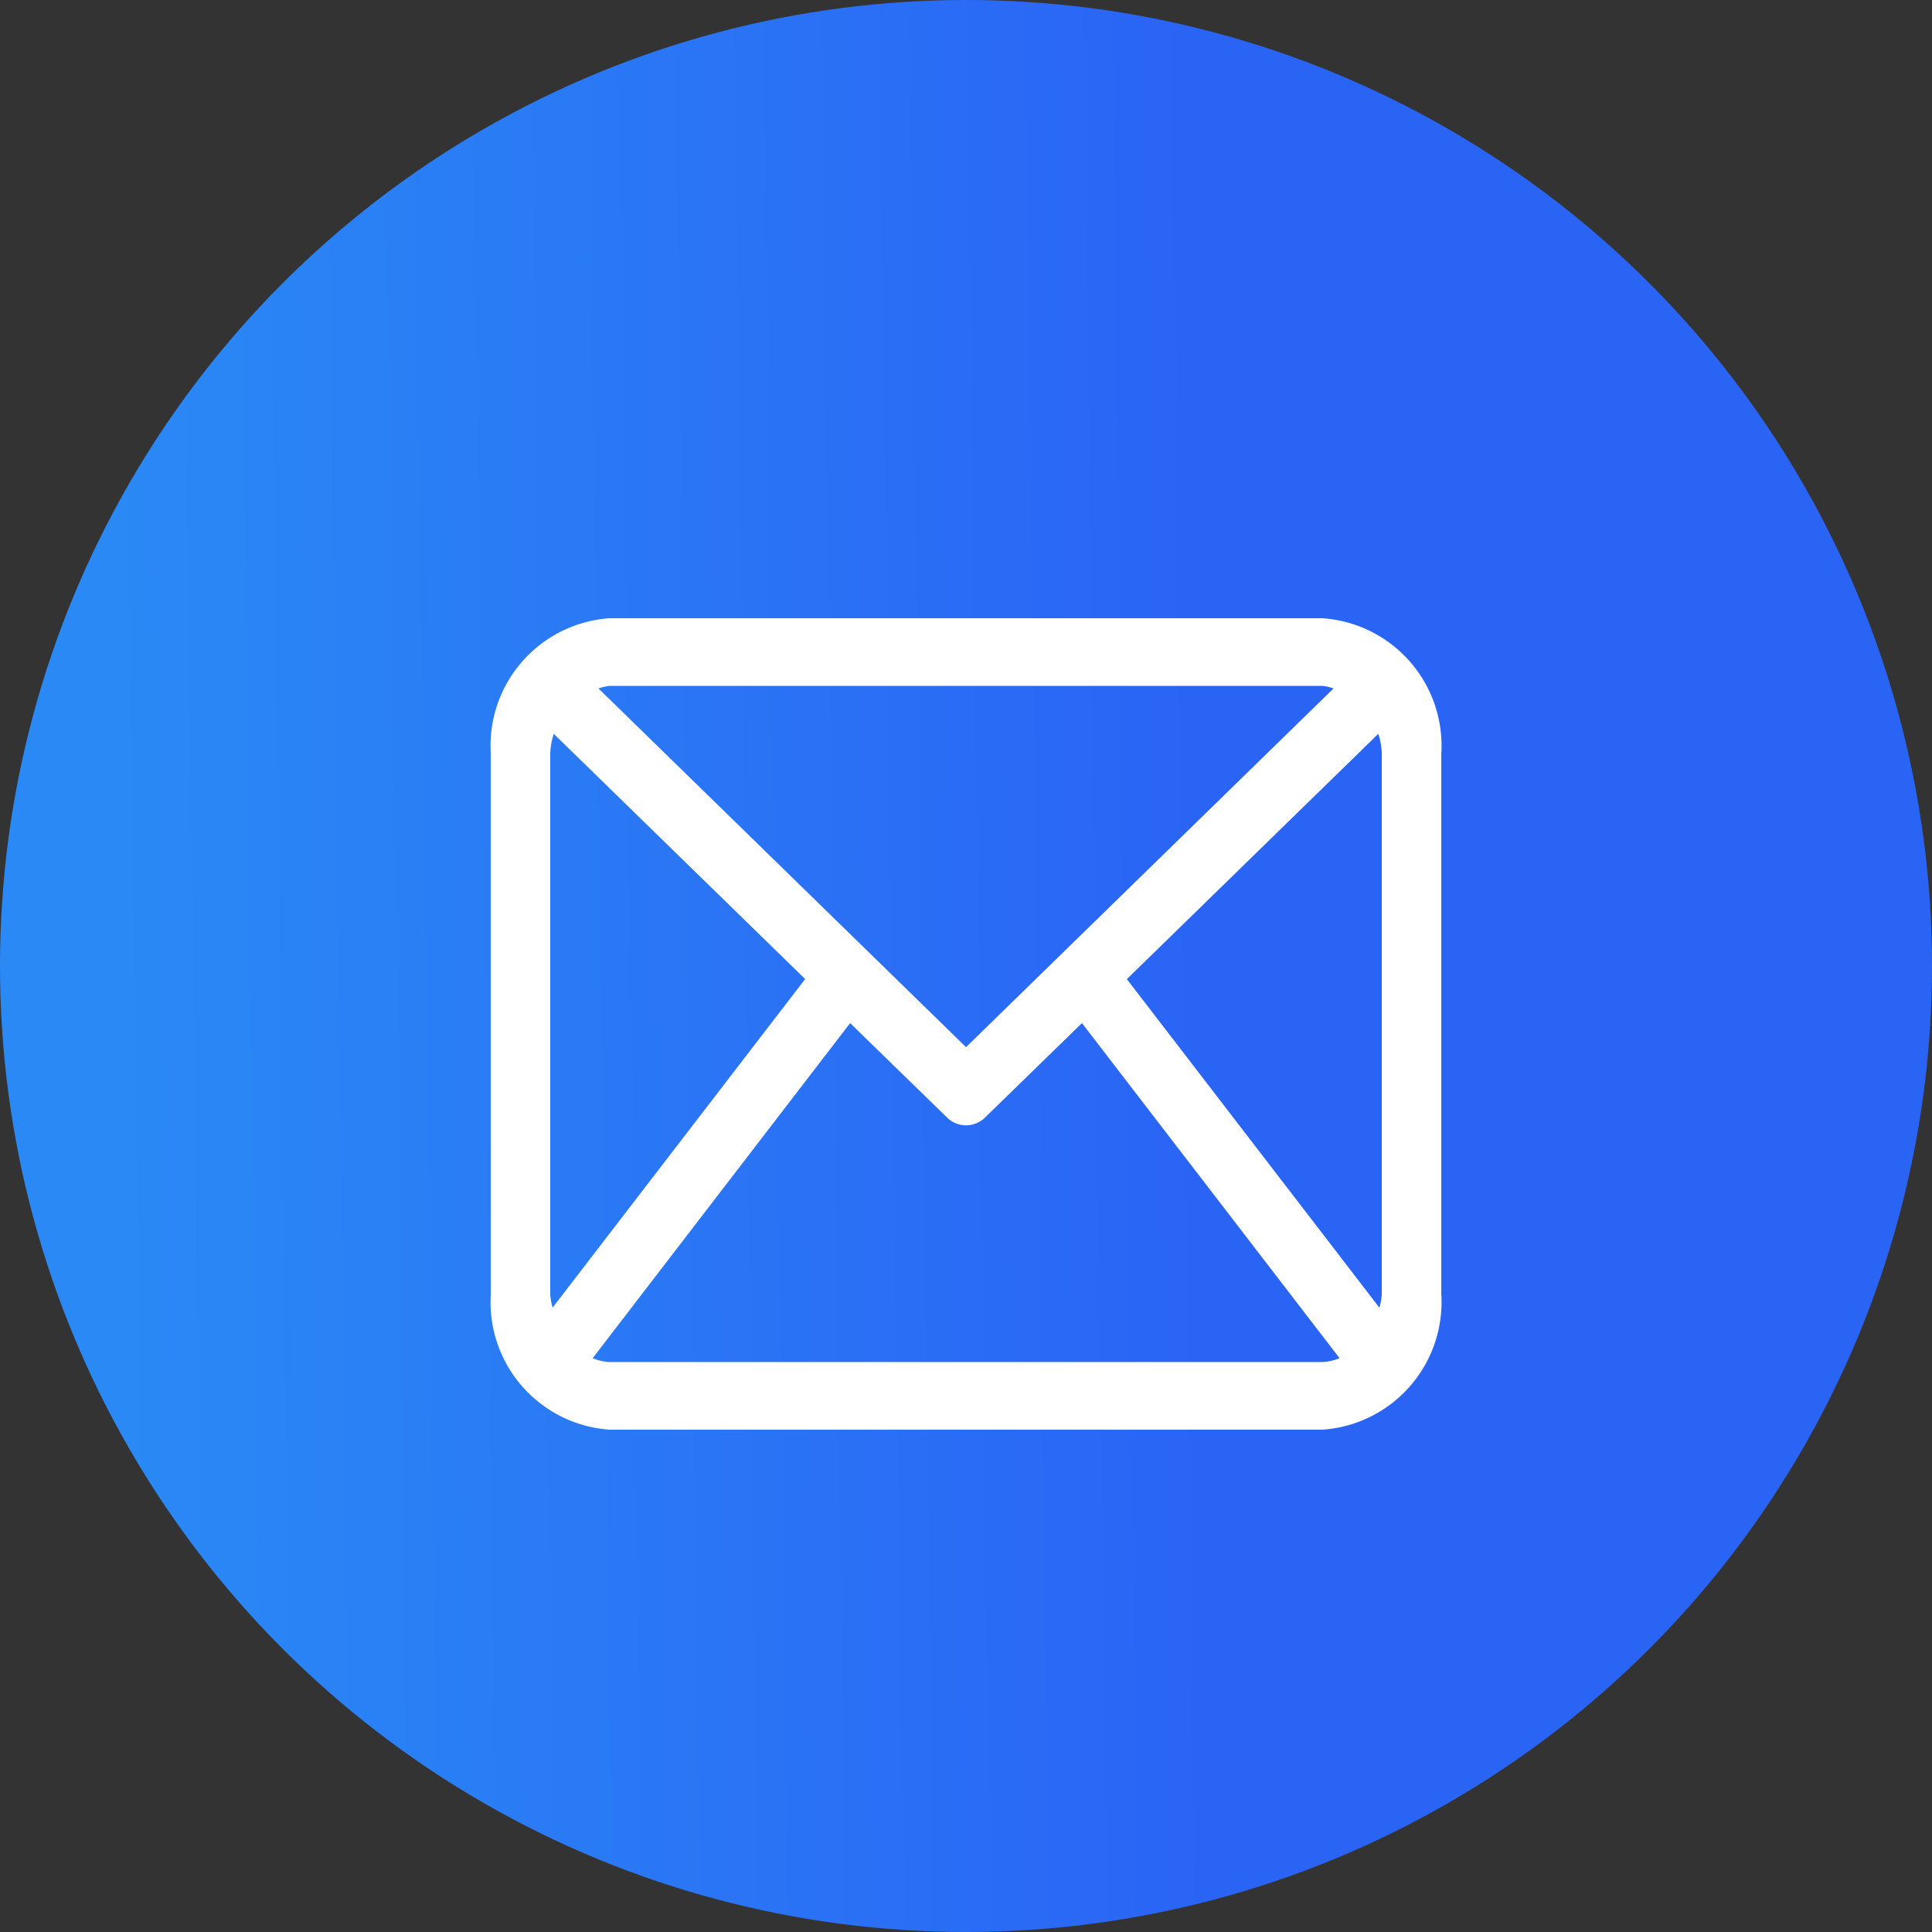 <svg xmlns="http://www.w3.org/2000/svg" xmlns:xlink="http://www.w3.org/1999/xlink" width="50" height="50" viewBox="0 0 50 50">
  <rect x="0" y="0" width="50" height="50" fill="#333333" stroke="none"/>
  <defs>
    <linearGradient id="linear-gradient" x1="0.07" y1="0.835" x2="0.623" y2="0.828" gradientUnits="objectBoundingBox">
      <stop offset="0" stop-color="#2a89f5"/>
      <stop offset="1" stop-color="#2a64f5"/>
    </linearGradient>
  </defs>
  <g id="Grupo_150" data-name="Grupo 150" transform="translate(-44 -151)">
    <circle id="Elipse_51" data-name="Elipse 51" cx="25" cy="25" r="25" transform="translate(44 151)" fill="url(#linear-gradient)"/>
    <g id="email-envelope-outline-shape-with-rounded-corners_icon-icons.com_56530" transform="translate(56.701 103)">
      <path id="Caminho_110" data-name="Caminho 110" d="M21.523,64H3.075A3.308,3.308,0,0,0,0,67.5v14A3.308,3.308,0,0,0,3.075,85H21.523A3.308,3.308,0,0,0,24.6,81.5v-14A3.308,3.308,0,0,0,21.523,64Zm-5.061,9.34,6.508-6.349a1.892,1.892,0,0,1,.09.509v14a1.859,1.859,0,0,1-.062.343Zm5.061-7.59a1.274,1.274,0,0,1,.288.067L12.3,75.1,2.787,65.817a1.274,1.274,0,0,1,.288-.067ZM1.6,81.842a1.837,1.837,0,0,1-.061-.342v-14a1.892,1.892,0,0,1,.091-.509l6.506,6.347ZM3.075,83.25a1.324,1.324,0,0,1-.438-.1L9.3,74.478l2.5,2.435a.7.7,0,0,0,1,0l2.5-2.435,6.666,8.671a1.317,1.317,0,0,1-.438.1Z" fill="#fff"/>
    </g>
  </g>
</svg>

